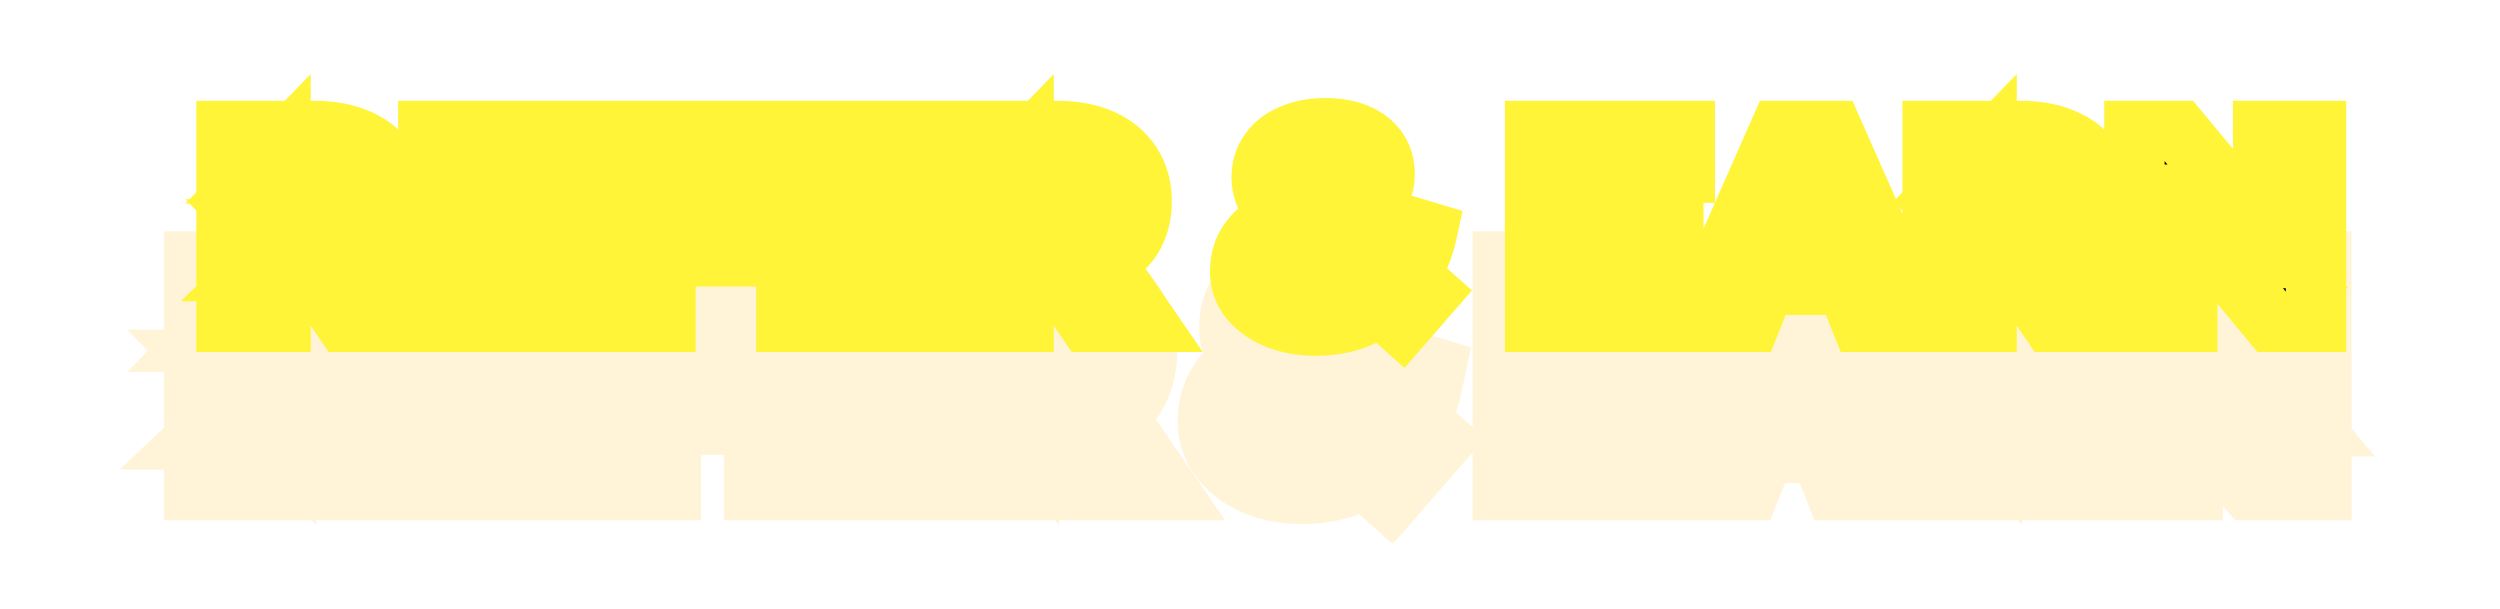 <svg width="341" height="83" viewBox="0 0 341 83" fill="none" xmlns="http://www.w3.org/2000/svg">
<g style="mix-blend-mode:hard-light" filter="url(#filter0_ddi_40_3)">
<mask id="path-1-outside-1_40_3" maskUnits="userSpaceOnUse" x="16.125" y="2.893" width="309" height="51" fill="black">
<rect fill="white" x="16.125" y="2.893" width="309" height="51"/>
<path d="M29.728 43.893V17.862H41.628C44.008 17.862 46.053 18.246 47.764 19.015C49.499 19.784 50.838 20.899 51.78 22.362C52.722 23.8 53.193 25.51 53.193 27.494C53.193 29.452 52.722 31.151 51.78 32.588C50.838 34.002 49.499 35.092 47.764 35.861C46.053 36.605 44.008 36.977 41.628 36.977H33.818L37.091 33.89V43.893H29.728ZM45.83 43.893L39.359 34.411H47.206L53.714 43.893H45.83ZM37.091 34.671L33.818 31.287H41.181C42.718 31.287 43.859 30.952 44.603 30.283C45.371 29.613 45.755 28.684 45.755 27.494C45.755 26.279 45.371 25.337 44.603 24.668C43.859 23.998 42.718 23.663 41.181 23.663H33.818L37.091 20.279V34.671ZM64.023 27.94H76.109V33.444H64.023V27.94ZM64.544 38.204H78.154V43.893H57.255V17.862H77.671V23.552H64.544V38.204ZM89.083 29.279H101.095V34.968H89.083V29.279ZM89.604 43.893H82.24V17.862H102.656V23.552H89.604V43.893ZM112.868 27.94H124.954V33.444H112.868V27.94ZM113.389 38.204H126.999V43.893H106.1V17.862H126.516V23.552H113.389V38.204ZM131.085 43.893V17.862H142.985C145.365 17.862 147.411 18.246 149.121 19.015C150.857 19.784 152.195 20.899 153.138 22.362C154.08 23.8 154.551 25.51 154.551 27.494C154.551 29.452 154.08 31.151 153.138 32.588C152.195 34.002 150.857 35.092 149.121 35.861C147.411 36.605 145.365 36.977 142.985 36.977H135.176L138.448 33.89V43.893H131.085ZM147.188 43.893L140.717 34.411H148.563L155.071 43.893H147.188ZM138.448 34.671L135.176 31.287H142.539C144.076 31.287 145.217 30.952 145.96 30.283C146.729 29.613 147.113 28.684 147.113 27.494C147.113 26.279 146.729 25.337 145.96 24.668C145.217 23.998 144.076 23.663 142.539 23.663H135.176L138.448 20.279V34.671ZM178.36 44.414C176.377 44.414 174.604 44.104 173.042 43.484C171.48 42.84 170.241 41.96 169.323 40.844C168.431 39.728 167.985 38.476 167.985 37.088C167.985 35.724 168.282 34.51 168.877 33.444C169.497 32.378 170.439 31.398 171.703 30.506C172.993 29.613 174.629 28.758 176.612 27.94C177.926 27.37 178.955 26.861 179.699 26.415C180.442 25.969 180.963 25.548 181.261 25.151C181.583 24.729 181.744 24.308 181.744 23.887C181.744 23.366 181.57 22.944 181.223 22.622C180.876 22.3 180.356 22.139 179.662 22.139C178.943 22.139 178.372 22.325 177.951 22.697C177.554 23.068 177.356 23.527 177.356 24.073C177.356 24.395 177.418 24.717 177.542 25.039C177.691 25.362 177.963 25.733 178.36 26.155C178.781 26.576 179.364 27.122 180.108 27.791L193.83 39.989L190.037 44.34L174.567 30.543C173.724 29.799 173.03 29.08 172.484 28.386C171.964 27.692 171.567 26.998 171.294 26.304C171.046 25.61 170.922 24.903 170.922 24.184C170.922 22.845 171.282 21.68 172.001 20.688C172.72 19.672 173.736 18.891 175.05 18.346C176.364 17.775 177.901 17.49 179.662 17.49C181.273 17.49 182.674 17.738 183.864 18.234C185.078 18.73 186.021 19.449 186.69 20.391C187.359 21.333 187.694 22.449 187.694 23.738C187.694 24.878 187.397 25.919 186.802 26.861C186.231 27.804 185.339 28.671 184.124 29.465C182.934 30.258 181.409 31.039 179.55 31.808C178.41 32.279 177.492 32.749 176.798 33.221C176.129 33.692 175.645 34.175 175.348 34.671C175.05 35.142 174.902 35.687 174.902 36.307C174.902 36.803 175.063 37.262 175.385 37.683C175.707 38.105 176.166 38.439 176.761 38.687C177.356 38.91 178.062 39.022 178.881 39.022C180.318 39.022 181.645 38.675 182.86 37.981C184.074 37.262 185.116 36.22 185.983 34.857C186.876 33.493 187.483 31.845 187.806 29.911L193.495 31.622C192.95 34.175 191.958 36.406 190.52 38.315C189.107 40.224 187.359 41.724 185.277 42.815C183.219 43.881 180.913 44.414 178.36 44.414ZM214.988 27.94H227.074V33.444H214.988V27.94ZM215.509 38.204H229.12V43.893H208.22V17.862H228.636V23.552H215.509V38.204ZM230.082 43.893L241.573 17.862H248.824L260.353 43.893H252.692L243.693 21.469H246.593L237.594 43.893H230.082ZM236.367 38.836L238.263 33.407H250.981L252.878 38.836H236.367ZM262.44 43.893V17.862H274.34C276.72 17.862 278.765 18.246 280.476 19.015C282.211 19.784 283.55 20.899 284.492 22.362C285.434 23.8 285.905 25.51 285.905 27.494C285.905 29.452 285.434 31.151 284.492 32.588C283.55 34.002 282.211 35.092 280.476 35.861C278.765 36.605 276.72 36.977 274.34 36.977H266.531L269.803 33.89V43.893H262.44ZM278.542 43.893L272.072 34.411H279.918L286.426 43.893H278.542ZM269.803 34.671L266.531 31.287H273.894C275.431 31.287 276.571 30.952 277.315 30.283C278.084 29.613 278.468 28.684 278.468 27.494C278.468 26.279 278.084 25.337 277.315 24.668C276.571 23.998 275.431 23.663 273.894 23.663H266.531L269.803 20.279V34.671ZM289.967 43.893V17.862H296.029L310.383 35.191H307.52V17.862H314.734V43.893H308.673L294.318 26.564H297.182V43.893H289.967Z"/>
</mask>
<path d="M29.728 43.893H23.037V50.584H29.728V43.893ZM29.728 17.862V11.172H23.037V17.862H29.728ZM47.764 19.015L45.022 25.118L45.038 25.125L45.054 25.132L47.764 19.015ZM51.78 22.362L46.155 25.985L46.169 26.006L46.184 26.028L51.78 22.362ZM51.78 32.588L57.347 36.3L57.361 36.277L57.376 36.255L51.78 32.588ZM47.764 35.861L50.431 41.996L50.452 41.987L50.473 41.978L47.764 35.861ZM33.818 36.977L29.228 32.109L16.974 43.667H33.818V36.977ZM37.091 33.89H43.781V18.383L32.5 29.023L37.091 33.89ZM37.091 43.893V50.584H43.781V43.893H37.091ZM45.83 43.893L40.303 47.664L42.295 50.584H45.83V43.893ZM39.359 34.411V27.72H26.694L33.833 38.182L39.359 34.411ZM47.206 34.411L52.722 30.625L50.729 27.72H47.206V34.411ZM53.714 43.893V50.584H66.419L59.23 40.108L53.714 43.893ZM37.091 34.671L32.281 39.322L43.781 51.214V34.671H37.091ZM33.818 31.287V24.596H18.041L29.009 35.938L33.818 31.287ZM44.603 30.283L40.209 25.238L40.167 25.273L40.127 25.31L44.603 30.283ZM44.603 24.668L40.127 29.64L40.167 29.677L40.209 29.713L44.603 24.668ZM33.818 23.663L29.009 19.012L18.041 30.354H33.818V23.663ZM37.091 20.279H43.781V3.736L32.281 15.628L37.091 20.279ZM36.418 43.893V17.862H23.037V43.893H36.418ZM29.728 24.553H41.628V11.172H29.728V24.553ZM41.628 24.553C43.308 24.553 44.372 24.826 45.022 25.118L50.505 12.912C47.734 11.667 44.707 11.172 41.628 11.172V24.553ZM45.054 25.132C45.708 25.422 45.985 25.72 46.155 25.985L57.405 18.739C55.691 16.078 53.289 14.145 50.473 12.898L45.054 25.132ZM46.184 26.028C46.307 26.217 46.502 26.608 46.502 27.494H59.883C59.883 24.413 59.137 21.383 57.376 18.695L46.184 26.028ZM46.502 27.494C46.502 28.336 46.316 28.72 46.184 28.922L57.376 36.255C59.128 33.581 59.883 30.568 59.883 27.494H46.502ZM46.213 28.877C46.057 29.112 45.769 29.427 45.054 29.744L50.473 41.978C53.229 40.758 55.619 38.891 57.347 36.3L46.213 28.877ZM45.096 29.725C44.425 30.017 43.333 30.286 41.628 30.286V43.667C44.682 43.667 47.681 43.192 50.431 41.996L45.096 29.725ZM41.628 30.286H33.818V43.667H41.628V30.286ZM38.409 41.844L41.681 38.757L32.5 29.023L29.228 32.109L38.409 41.844ZM30.4 33.89V43.893H43.781V33.89H30.4ZM37.091 37.203H29.728V50.584H37.091V37.203ZM51.356 40.122L44.886 30.64L33.833 38.182L40.303 47.664L51.356 40.122ZM39.359 41.101H47.206V27.72H39.359V41.101ZM41.689 38.196L48.197 47.679L59.23 40.108L52.722 30.625L41.689 38.196ZM53.714 37.203H45.83V50.584H53.714V37.203ZM41.9 30.02L38.628 26.636L29.009 35.938L32.281 39.322L41.9 30.02ZM33.818 37.977H41.181V24.596H33.818V37.977ZM41.181 37.977C43.517 37.977 46.592 37.493 49.078 35.256L40.127 25.31C40.627 24.86 41.093 24.678 41.306 24.616C41.496 24.56 41.488 24.596 41.181 24.596V37.977ZM48.997 35.328C51.474 33.17 52.446 30.26 52.446 27.494H39.065C39.065 27.369 39.086 27.007 39.284 26.528C39.493 26.023 39.822 25.574 40.209 25.238L48.997 35.328ZM52.446 27.494C52.446 24.752 51.506 21.808 48.997 19.622L40.209 29.713C39.805 29.361 39.476 28.902 39.272 28.403C39.08 27.932 39.065 27.588 39.065 27.494H52.446ZM49.078 19.695C46.592 17.457 43.517 16.973 41.181 16.973V30.354C41.488 30.354 41.496 30.39 41.306 30.334C41.093 30.272 40.627 30.09 40.127 29.64L49.078 19.695ZM41.181 16.973H33.818V30.354H41.181V16.973ZM38.628 28.314L41.9 24.93L32.281 15.628L29.009 19.012L38.628 28.314ZM30.4 20.279V34.671H43.781V20.279H30.4ZM64.023 27.94V21.25H57.333V27.94H64.023ZM76.109 27.94H82.8V21.25H76.109V27.94ZM76.109 33.444V40.134H82.8V33.444H76.109ZM64.023 33.444H57.333V40.134H64.023V33.444ZM64.544 38.204H57.853V44.894H64.544V38.204ZM78.154 38.204H84.845V31.513H78.154V38.204ZM78.154 43.893V50.584H84.845V43.893H78.154ZM57.255 43.893H50.565V50.584H57.255V43.893ZM57.255 17.862V11.172H50.565V17.862H57.255ZM77.671 17.862H84.362V11.172H77.671V17.862ZM77.671 23.552V30.242H84.362V23.552H77.671ZM64.544 23.552V16.861H57.853V23.552H64.544ZM64.023 34.63H76.109V21.25H64.023V34.63ZM69.419 27.94V33.444H82.8V27.94H69.419ZM76.109 26.753H64.023V40.134H76.109V26.753ZM70.714 33.444V27.94H57.333V33.444H70.714ZM64.544 44.894H78.154V31.513H64.544V44.894ZM71.464 38.204V43.893H84.845V38.204H71.464ZM78.154 37.203H57.255V50.584H78.154V37.203ZM63.946 43.893V17.862H50.565V43.893H63.946ZM57.255 24.553H77.671V11.172H57.255V24.553ZM70.981 17.862V23.552H84.362V17.862H70.981ZM77.671 16.861H64.544V30.242H77.671V16.861ZM57.853 23.552V38.204H71.234V23.552H57.853ZM89.083 29.279V22.588H82.392V29.279H89.083ZM101.095 29.279H107.785V22.588H101.095V29.279ZM101.095 34.968V41.659H107.785V34.968H101.095ZM89.083 34.968H82.392V41.659H89.083V34.968ZM89.604 43.893V50.584H96.294V43.893H89.604ZM82.24 43.893H75.55V50.584H82.24V43.893ZM82.24 17.862V11.172H75.55V17.862H82.24ZM102.656 17.862H109.347V11.172H102.656V17.862ZM102.656 23.552V30.242H109.347V23.552H102.656ZM89.604 23.552V16.861H82.913V23.552H89.604ZM89.083 35.969H101.095V22.588H89.083V35.969ZM94.404 29.279V34.968H107.785V29.279H94.404ZM101.095 28.278H89.083V41.659H101.095V28.278ZM95.773 34.968V29.279H82.392V34.968H95.773ZM89.604 37.203H82.24V50.584H89.604V37.203ZM88.931 43.893V17.862H75.55V43.893H88.931ZM82.24 24.553H102.656V11.172H82.24V24.553ZM95.966 17.862V23.552H109.347V17.862H95.966ZM102.656 16.861H89.604V30.242H102.656V16.861ZM82.913 23.552V43.893H96.294V23.552H82.913ZM112.868 27.94V21.25H106.178V27.94H112.868ZM124.954 27.94H131.644V21.25H124.954V27.94ZM124.954 33.444V40.134H131.644V33.444H124.954ZM112.868 33.444H106.178V40.134H112.868V33.444ZM113.389 38.204H106.698V44.894H113.389V38.204ZM126.999 38.204H133.69V31.513H126.999V38.204ZM126.999 43.893V50.584H133.69V43.893H126.999ZM106.1 43.893H99.41V50.584H106.1V43.893ZM106.1 17.862V11.172H99.41V17.862H106.1ZM126.516 17.862H133.206V11.172H126.516V17.862ZM126.516 23.552V30.242H133.206V23.552H126.516ZM113.389 23.552V16.861H106.698V23.552H113.389ZM112.868 34.63H124.954V21.25H112.868V34.63ZM118.264 27.94V33.444H131.644V27.94H118.264ZM124.954 26.753H112.868V40.134H124.954V26.753ZM119.559 33.444V27.94H106.178V33.444H119.559ZM113.389 44.894H126.999V31.513H113.389V44.894ZM120.309 38.204V43.893H133.69V38.204H120.309ZM126.999 37.203H106.1V50.584H126.999V37.203ZM112.79 43.893V17.862H99.41V43.893H112.79ZM106.1 24.553H126.516V11.172H106.1V24.553ZM119.826 17.862V23.552H133.206V17.862H119.826ZM126.516 16.861H113.389V30.242H126.516V16.861ZM106.698 23.552V38.204H120.079V23.552H106.698ZM131.085 43.893H124.395V50.584H131.085V43.893ZM131.085 17.862V11.172H124.395V17.862H131.085ZM149.121 19.015L146.379 25.118L146.396 25.125L146.412 25.132L149.121 19.015ZM153.138 22.362L147.513 25.985L147.527 26.006L147.541 26.028L153.138 22.362ZM153.138 32.588L158.704 36.3L158.719 36.277L158.734 36.255L153.138 32.588ZM149.121 35.861L151.789 41.996L151.81 41.987L151.83 41.978L149.121 35.861ZM135.176 36.977L130.585 32.109L118.332 43.667H135.176V36.977ZM138.448 33.89H145.139V18.383L133.858 29.023L138.448 33.89ZM138.448 43.893V50.584H145.139V43.893H138.448ZM147.188 43.893L141.661 47.664L143.653 50.584H147.188V43.893ZM140.717 34.411V27.72H128.052L135.19 38.182L140.717 34.411ZM148.563 34.411L154.08 30.625L152.086 27.72H148.563V34.411ZM155.071 43.893V50.584H167.777L160.588 40.108L155.071 43.893ZM138.448 34.671L133.639 39.322L145.139 51.214V34.671H138.448ZM135.176 31.287V24.596H119.399L130.367 35.938L135.176 31.287ZM145.96 30.283L141.566 25.238L141.525 25.273L141.485 25.31L145.96 30.283ZM145.96 24.668L141.485 29.64L141.525 29.677L141.566 29.713L145.96 24.668ZM135.176 23.663L130.367 19.012L119.399 30.354H135.176V23.663ZM138.448 20.279H145.139V3.736L133.639 15.628L138.448 20.279ZM137.776 43.893V17.862H124.395V43.893H137.776ZM131.085 24.553H142.985V11.172H131.085V24.553ZM142.985 24.553C144.666 24.553 145.73 24.826 146.379 25.118L151.863 12.912C149.091 11.667 146.065 11.172 142.985 11.172V24.553ZM146.412 25.132C147.066 25.422 147.342 25.72 147.513 25.985L158.762 18.739C157.049 16.078 154.647 14.145 151.83 12.898L146.412 25.132ZM147.541 26.028C147.665 26.217 147.86 26.608 147.86 27.494H161.241C161.241 24.413 160.495 21.383 158.734 18.695L147.541 26.028ZM147.86 27.494C147.86 28.336 147.674 28.72 147.541 28.922L158.734 36.255C160.486 33.581 161.241 30.568 161.241 27.494H147.86ZM147.571 28.877C147.414 29.112 147.127 29.427 146.412 29.744L151.83 41.978C154.587 40.758 156.977 38.891 158.704 36.3L147.571 28.877ZM146.454 29.725C145.783 30.017 144.691 30.286 142.985 30.286V43.667C146.04 43.667 149.039 43.192 151.789 41.996L146.454 29.725ZM142.985 30.286H135.176V43.667H142.985V30.286ZM139.767 41.844L143.039 38.757L133.858 29.023L130.585 32.109L139.767 41.844ZM131.758 33.89V43.893H145.139V33.89H131.758ZM138.448 37.203H131.085V50.584H138.448V37.203ZM152.714 40.122L146.243 30.64L135.19 38.182L141.661 47.664L152.714 40.122ZM140.717 41.101H148.563V27.72H140.717V41.101ZM143.047 38.196L149.555 47.679L160.588 40.108L154.08 30.625L143.047 38.196ZM155.071 37.203H147.188V50.584H155.071V37.203ZM143.258 30.02L139.985 26.636L130.367 35.938L133.639 39.322L143.258 30.02ZM135.176 37.977H142.539V24.596H135.176V37.977ZM142.539 37.977C144.875 37.977 147.95 37.493 150.436 35.256L141.485 25.31C141.985 24.86 142.451 24.678 142.663 24.616C142.854 24.56 142.846 24.596 142.539 24.596V37.977ZM150.354 35.328C152.832 33.17 153.804 30.26 153.804 27.494H140.423C140.423 27.369 140.444 27.007 140.642 26.528C140.851 26.023 141.18 25.574 141.566 25.238L150.354 35.328ZM153.804 27.494C153.804 24.752 152.863 21.808 150.354 19.622L141.566 29.713C141.163 29.361 140.834 28.902 140.63 28.403C140.438 27.932 140.423 27.588 140.423 27.494H153.804ZM150.436 19.695C147.95 17.457 144.875 16.973 142.539 16.973V30.354C142.846 30.354 142.854 30.39 142.663 30.334C142.451 30.272 141.985 30.09 141.485 29.64L150.436 19.695ZM142.539 16.973H135.176V30.354H142.539V16.973ZM139.985 28.314L143.258 24.93L133.639 15.628L130.367 19.012L139.985 28.314ZM131.758 20.279V34.671H145.139V20.279H131.758ZM173.042 43.484L170.49 49.669L170.532 49.686L170.574 49.703L173.042 43.484ZM169.323 40.844L164.099 45.023L164.127 45.059L164.156 45.093L169.323 40.844ZM168.877 33.444L163.093 30.081L163.064 30.132L163.035 30.183L168.877 33.444ZM171.703 30.506L167.895 25.005L167.87 25.022L167.845 25.04L171.703 30.506ZM176.612 27.94L179.163 34.125L179.22 34.102L179.276 34.077L176.612 27.94ZM181.261 25.151L175.946 21.087L175.927 21.112L175.908 21.137L181.261 25.151ZM177.951 22.697L173.524 17.68L173.449 17.747L173.375 17.816L177.951 22.697ZM177.542 25.039L171.297 27.441L171.376 27.645L171.467 27.843L177.542 25.039ZM178.36 26.155L173.488 30.74L173.557 30.814L173.629 30.886L178.36 26.155ZM180.108 27.791L175.632 32.764L175.647 32.778L175.663 32.792L180.108 27.791ZM193.83 39.989L198.873 44.385L203.227 39.391L198.275 34.988L193.83 39.989ZM190.037 44.34L185.584 49.333L190.634 53.836L195.08 48.736L190.037 44.34ZM174.567 30.543L179.02 25.55L179.007 25.538L178.993 25.526L174.567 30.543ZM172.484 28.386L167.132 32.401L167.177 32.461L167.224 32.52L172.484 28.386ZM171.294 26.304L164.994 28.554L165.029 28.653L165.067 28.75L171.294 26.304ZM172.001 20.688L177.418 24.616L177.44 24.584L177.463 24.552L172.001 20.688ZM175.05 18.346L177.615 24.525L177.665 24.504L177.714 24.483L175.05 18.346ZM183.864 18.234L181.29 24.41L181.313 24.419L181.335 24.428L183.864 18.234ZM186.801 26.861L181.145 23.289L181.111 23.343L181.078 23.397L186.801 26.861ZM184.124 29.465L180.466 23.863L180.439 23.88L180.413 23.898L184.124 29.465ZM179.55 31.808L182.104 37.991L182.106 37.99L179.55 31.808ZM176.798 33.221L173.041 27.684L172.994 27.716L172.948 27.749L176.798 33.221ZM175.348 34.671L181.004 38.243L181.045 38.179L181.085 38.113L175.348 34.671ZM175.385 37.683L170.07 41.747L175.385 37.683ZM176.761 38.687L174.188 44.863L174.299 44.909L174.412 44.952L176.761 38.687ZM182.86 37.981L186.179 43.789L186.223 43.764L186.267 43.738L182.86 37.981ZM185.983 34.857L180.385 31.193L180.362 31.229L180.339 31.265L185.983 34.857ZM187.806 29.911L189.732 23.504L182.455 21.316L181.206 28.811L187.806 29.911ZM193.495 31.622L200.038 33.019L201.326 26.99L195.422 25.214L193.495 31.622ZM190.52 38.315L185.176 34.29L185.159 34.312L185.143 34.335L190.52 38.315ZM185.277 42.815L188.354 48.755L188.368 48.749L188.381 48.742L185.277 42.815ZM178.36 37.724C177.072 37.724 176.158 37.523 175.51 37.266L170.574 49.703C173.05 50.685 175.681 51.105 178.36 51.105V37.724ZM175.594 37.3C174.877 37.004 174.599 36.726 174.491 36.595L164.156 45.093C165.882 47.193 168.083 48.676 170.49 49.669L175.594 37.3ZM174.548 36.664C174.531 36.643 174.577 36.698 174.621 36.822C174.667 36.949 174.675 37.051 174.675 37.088H161.294C161.294 40.043 162.287 42.759 164.099 45.023L174.548 36.664ZM174.675 37.088C174.675 36.895 174.696 36.788 174.706 36.746C174.712 36.724 174.716 36.712 174.717 36.709C174.718 36.706 174.719 36.705 174.719 36.704L163.035 30.183C161.821 32.358 161.294 34.719 161.294 37.088H174.675ZM174.661 36.806C174.691 36.755 174.888 36.447 175.562 35.972L167.845 25.04C165.99 26.35 164.303 28 163.093 30.081L174.661 36.806ZM175.512 36.007C176.294 35.465 177.473 34.822 179.163 34.125L174.061 21.755C171.785 22.694 169.691 23.762 167.895 25.005L175.512 36.007ZM179.276 34.077C180.709 33.455 182.038 32.814 183.141 32.152L176.256 20.678C175.872 20.909 175.143 21.284 173.949 21.802L179.276 34.077ZM183.141 32.152C184.155 31.544 185.545 30.589 186.613 29.165L175.908 21.137C176.052 20.945 176.179 20.808 176.265 20.722C176.351 20.636 176.413 20.584 176.437 20.564C176.479 20.531 176.434 20.572 176.256 20.678L183.141 32.152ZM186.575 29.215C187.555 27.933 188.434 26.121 188.434 23.887H175.054C175.054 22.495 175.61 21.526 175.946 21.087L186.575 29.215ZM188.434 23.887C188.434 21.711 187.63 19.441 185.776 17.72L176.671 27.525C176.164 27.055 175.723 26.446 175.427 25.727C175.137 25.023 175.054 24.377 175.054 23.887H188.434ZM185.776 17.72C183.721 15.811 181.269 15.448 179.661 15.448V28.829C179.442 28.829 178.032 28.788 176.671 27.525L185.776 17.72ZM179.661 15.448C177.781 15.448 175.479 15.955 173.524 17.68L182.377 27.713C181.266 28.694 180.105 28.829 179.661 28.829V15.448ZM173.375 17.816C171.624 19.457 170.665 21.684 170.665 24.073H184.046C184.046 24.629 183.941 25.292 183.645 25.975C183.35 26.659 182.938 27.192 182.527 27.577L173.375 17.816ZM170.665 24.073C170.665 25.273 170.9 26.407 171.297 27.441L183.786 22.638C183.936 23.027 184.046 23.517 184.046 24.073H170.665ZM171.467 27.843C172.048 29.102 172.867 30.081 173.488 30.74L183.232 21.57C183.176 21.51 183.193 21.522 183.253 21.604C183.307 21.677 183.458 21.891 183.616 22.236L171.467 27.843ZM173.629 30.886C174.17 31.427 174.851 32.061 175.632 32.764L184.583 22.818C183.877 22.183 183.393 21.726 183.091 21.424L173.629 30.886ZM175.663 32.792L189.385 44.989L198.275 34.988L184.553 22.791L175.663 32.792ZM188.787 35.592L184.994 39.943L195.08 48.736L198.873 44.385L188.787 35.592ZM194.49 39.346L179.02 25.55L170.114 35.536L185.584 49.333L194.49 39.346ZM178.993 25.526C178.377 24.982 177.983 24.555 177.745 24.253L167.224 32.52C168.077 33.606 169.071 34.617 170.14 35.56L178.993 25.526ZM177.837 24.372C177.619 24.082 177.542 23.91 177.521 23.857L165.067 28.75C165.592 30.086 166.308 31.302 167.132 32.401L177.837 24.372ZM177.595 24.053C177.595 24.052 177.6 24.068 177.605 24.097C177.61 24.126 177.613 24.157 177.613 24.184H164.232C164.232 25.689 164.494 27.156 164.994 28.554L177.595 24.053ZM177.613 24.184C177.613 24.118 177.621 24.163 177.585 24.278C177.548 24.4 177.486 24.52 177.418 24.616L166.584 16.761C164.96 19.002 164.232 21.573 164.232 24.184H177.613ZM177.463 24.552C177.446 24.576 177.427 24.599 177.409 24.617C177.4 24.626 177.393 24.633 177.387 24.638C177.382 24.643 177.379 24.646 177.379 24.646C177.379 24.646 177.382 24.643 177.39 24.637C177.399 24.632 177.412 24.624 177.43 24.613C177.467 24.593 177.527 24.561 177.615 24.525L172.485 12.166C170.177 13.125 168.085 14.638 166.539 16.825L177.463 24.552ZM177.714 24.483C178.018 24.351 178.613 24.181 179.661 24.181V10.8C177.189 10.8 174.71 11.2 172.387 12.208L177.714 24.483ZM179.661 24.181C180.603 24.181 181.092 24.327 181.29 24.41L186.437 12.058C184.255 11.149 181.943 10.8 179.661 10.8V24.181ZM181.335 24.428C181.454 24.477 181.468 24.498 181.422 24.464C181.401 24.447 181.37 24.421 181.335 24.385C181.3 24.349 181.266 24.308 181.236 24.266L192.144 16.516C190.643 14.404 188.619 12.949 186.392 12.04L181.335 24.428ZM181.236 24.266C181.145 24.138 181.075 23.992 181.035 23.857C180.996 23.728 181.004 23.675 181.004 23.738H194.384C194.384 21.227 193.709 18.719 192.144 16.516L181.236 24.266ZM181.004 23.738C181.004 23.719 181.007 23.644 181.038 23.536C181.069 23.427 181.112 23.34 181.145 23.289L192.458 30.434C193.745 28.397 194.384 26.111 194.384 23.738H181.004ZM181.078 23.397C181.165 23.253 181.096 23.451 180.466 23.863L187.782 35.066C189.582 33.891 191.298 32.354 192.525 30.326L181.078 23.397ZM180.413 23.898C179.7 24.373 178.599 24.961 176.994 25.624L182.106 37.99C184.22 37.117 186.168 36.143 187.835 35.031L180.413 23.898ZM176.996 25.624C175.611 26.196 174.244 26.868 173.041 27.684L180.555 38.757C180.74 38.631 181.208 38.361 182.104 37.991L176.996 25.624ZM172.948 27.749C171.809 28.55 170.545 29.672 169.611 31.229L181.085 38.113C180.906 38.41 180.741 38.59 180.664 38.667C180.587 38.744 180.569 38.748 180.648 38.692L172.948 27.749ZM169.691 31.098C168.644 32.756 168.211 34.57 168.211 36.307H181.592C181.592 36.805 181.457 37.528 181.004 38.243L169.691 31.098ZM168.211 36.307C168.211 38.378 168.922 40.246 170.07 41.747L180.7 33.619C180.927 33.916 181.161 34.313 181.335 34.805C181.509 35.303 181.592 35.815 181.592 36.307H168.211ZM170.07 41.747C171.244 43.282 172.742 44.26 174.188 44.863L179.334 32.511C179.59 32.618 180.17 32.927 180.7 33.619L170.07 41.747ZM174.412 44.952C175.939 45.524 177.48 45.712 178.881 45.712V32.331C178.772 32.331 178.744 32.324 178.781 32.33C178.818 32.336 178.936 32.358 179.11 32.423L174.412 44.952ZM178.881 45.712C181.449 45.712 183.924 45.078 186.179 43.789L179.54 32.172C179.365 32.272 179.188 32.331 178.881 32.331V45.712ZM186.267 43.738C188.511 42.41 190.277 40.571 191.628 38.449L180.339 31.265C179.954 31.87 179.638 32.113 179.452 32.223L186.267 43.738ZM191.581 38.521C193.074 36.24 193.961 33.677 194.405 31.011L181.206 28.811C181.006 30.012 180.678 30.746 180.385 31.193L191.581 38.521ZM185.879 36.318L191.569 38.029L195.422 25.214L189.732 23.504L185.879 36.318ZM186.952 30.224C186.591 31.914 185.975 33.229 185.176 34.29L195.864 42.341C197.941 39.584 199.308 36.436 200.038 33.019L186.952 30.224ZM185.143 34.335C184.324 35.44 183.351 36.271 182.172 36.888L188.381 48.742C191.368 47.177 193.89 45.008 195.898 42.296L185.143 34.335ZM182.199 36.874C181.186 37.399 179.953 37.724 178.36 37.724V51.105C181.874 51.105 185.252 50.363 188.354 48.755L182.199 36.874ZM214.988 27.94V21.25H208.298V27.94H214.988ZM227.074 27.94H233.765V21.25H227.074V27.94ZM227.074 33.444V40.134H233.765V33.444H227.074ZM214.988 33.444H208.298V40.134H214.988V33.444ZM215.509 38.204H208.819V44.894H215.509V38.204ZM229.12 38.204H235.81V31.513H229.12V38.204ZM229.12 43.893V50.584H235.81V43.893H229.12ZM208.22 43.893H201.53V50.584H208.22V43.893ZM208.22 17.862V11.172H201.53V17.862H208.22ZM228.636 17.862H235.327V11.172H228.636V17.862ZM228.636 23.552V30.242H235.327V23.552H228.636ZM215.509 23.552V16.861H208.819V23.552H215.509ZM214.988 34.63H227.074V21.25H214.988V34.63ZM220.384 27.94V33.444H233.765V27.94H220.384ZM227.074 26.753H214.988V40.134H227.074V26.753ZM221.679 33.444V27.94H208.298V33.444H221.679ZM215.509 44.894H229.12V31.513H215.509V44.894ZM222.429 38.204V43.893H235.81V38.204H222.429ZM229.12 37.203H208.22V50.584H229.12V37.203ZM214.911 43.893V17.862H201.53V43.893H214.911ZM208.22 24.553H228.636V11.172H208.22V24.553ZM221.946 17.862V23.552H235.327V17.862H221.946ZM228.636 16.861H215.509V30.242H228.636V16.861ZM208.819 23.552V38.204H222.2V23.552H208.819ZM230.082 43.893L223.961 41.192L219.815 50.584H230.082V43.893ZM241.573 17.862V11.172H237.213L235.452 15.16L241.573 17.862ZM248.824 17.862L254.942 15.153L253.179 11.172H248.824V17.862ZM260.353 43.893V50.584H270.633L266.47 41.184L260.353 43.893ZM252.692 43.893L246.483 46.385L248.168 50.584H252.692V43.893ZM243.693 21.469V14.779H233.798L237.483 23.961L243.693 21.469ZM246.593 21.469L252.802 23.961L256.487 14.779H246.593V21.469ZM237.594 43.893V50.584H242.118L243.803 46.385L237.594 43.893ZM236.367 38.836L230.05 36.63L226.943 45.526H236.367V38.836ZM238.263 33.407V26.716H233.513L231.947 31.2L238.263 33.407ZM250.981 33.407L257.297 31.2L255.731 26.716H250.981V33.407ZM252.878 38.836V45.526H262.302L259.194 36.63L252.878 38.836ZM236.203 46.595L247.693 20.564L235.452 15.16L223.961 41.192L236.203 46.595ZM241.573 24.553H248.824V11.172H241.573V24.553ZM242.707 20.571L254.235 46.602L266.47 41.184L254.942 15.153L242.707 20.571ZM260.353 37.203H252.692V50.584H260.353V37.203ZM258.901 41.401L249.902 18.977L237.483 23.961L246.483 46.385L258.901 41.401ZM243.693 28.16H246.593V14.779H243.693V28.16ZM240.384 18.977L231.385 41.401L243.803 46.385L252.802 23.961L240.384 18.977ZM237.594 37.203H230.082V50.584H237.594V37.203ZM242.683 41.042L244.579 35.613L231.947 31.2L230.05 36.63L242.683 41.042ZM238.263 40.097H250.981V26.716H238.263V40.097ZM244.665 35.613L246.562 41.042L259.194 36.63L257.297 31.2L244.665 35.613ZM252.878 32.145H236.367V45.526H252.878V32.145ZM262.44 43.893H255.75V50.584H262.44V43.893ZM262.44 17.862V11.172H255.75V17.862H262.44ZM280.476 19.015L277.734 25.118L277.75 25.125L277.767 25.132L280.476 19.015ZM284.492 22.362L278.867 25.985L278.882 26.006L278.896 26.028L284.492 22.362ZM284.492 32.588L290.059 36.3L290.074 36.277L290.088 36.255L284.492 32.588ZM280.476 35.861L283.144 41.996L283.164 41.987L283.185 41.978L280.476 35.861ZM266.531 36.977L261.94 32.109L249.686 43.667H266.531V36.977ZM269.803 33.89H276.494V18.383L265.213 29.023L269.803 33.89ZM269.803 43.893V50.584H276.494V43.893H269.803ZM278.542 43.893L273.016 47.664L275.008 50.584H278.542V43.893ZM272.072 34.411V27.72H259.407L266.545 38.182L272.072 34.411ZM279.918 34.411L285.434 30.625L283.441 27.72H279.918V34.411ZM286.426 43.893V50.584H299.132L291.942 40.108L286.426 43.893ZM269.803 34.671L264.994 39.322L276.494 51.214V34.671H269.803ZM266.531 31.287V24.596H250.754L261.721 35.938L266.531 31.287ZM277.315 30.283L272.921 25.238L272.88 25.273L272.839 25.31L277.315 30.283ZM277.315 24.668L272.839 29.64L272.88 29.677L272.921 29.713L277.315 24.668ZM266.531 23.663L261.721 19.012L250.754 30.354H266.531V23.663ZM269.803 20.279H276.494V3.736L264.994 15.628L269.803 20.279ZM269.13 43.893V17.862H255.75V43.893H269.13ZM262.44 24.553H274.34V11.172H262.44V24.553ZM274.34 24.553C276.02 24.553 277.085 24.826 277.734 25.118L283.218 12.912C280.446 11.667 277.42 11.172 274.34 11.172V24.553ZM277.767 25.132C278.421 25.422 278.697 25.72 278.867 25.985L290.117 18.739C288.403 16.078 286.002 14.145 283.185 12.898L277.767 25.132ZM278.896 26.028C279.019 26.217 279.215 26.608 279.215 27.494H292.596C292.596 24.413 291.849 21.383 290.088 18.695L278.896 26.028ZM279.215 27.494C279.215 28.336 279.028 28.72 278.896 28.922L290.088 36.255C291.84 33.581 292.596 30.568 292.596 27.494H279.215ZM278.925 28.877C278.769 29.112 278.481 29.427 277.767 29.744L283.185 41.978C285.941 40.758 288.331 38.891 290.059 36.3L278.925 28.877ZM277.808 29.725C277.137 30.017 276.046 30.286 274.34 30.286V43.667C277.394 43.667 280.393 43.192 283.144 41.996L277.808 29.725ZM274.34 30.286H266.531V43.667H274.34V30.286ZM271.121 41.844L274.394 38.757L265.213 29.023L261.94 32.109L271.121 41.844ZM263.113 33.89V43.893H276.494V33.89H263.113ZM269.803 37.203H262.44V50.584H269.803V37.203ZM284.069 40.122L277.598 30.64L266.545 38.182L273.016 47.664L284.069 40.122ZM272.072 41.101H279.918V27.72H272.072V41.101ZM274.402 38.196L280.91 47.679L291.942 40.108L285.434 30.625L274.402 38.196ZM286.426 37.203H278.542V50.584H286.426V37.203ZM274.613 30.02L271.34 26.636L261.721 35.938L264.994 39.322L274.613 30.02ZM266.531 37.977H273.894V24.596H266.531V37.977ZM273.894 37.977C276.23 37.977 279.305 37.493 281.791 35.256L272.839 25.31C273.339 24.86 273.805 24.678 274.018 24.616C274.208 24.56 274.201 24.596 273.894 24.596V37.977ZM281.709 35.328C284.186 33.17 285.158 30.26 285.158 27.494H271.777C271.777 27.369 271.798 27.007 271.997 26.528C272.205 26.023 272.535 25.574 272.921 25.238L281.709 35.328ZM285.158 27.494C285.158 24.752 284.218 21.808 281.709 19.622L272.921 29.713C272.518 29.361 272.188 28.902 271.985 28.403C271.793 27.932 271.777 27.588 271.777 27.494H285.158ZM281.791 19.695C279.305 17.457 276.23 16.973 273.894 16.973V30.354C274.201 30.354 274.208 30.39 274.018 30.334C273.805 30.272 273.339 30.09 272.839 29.64L281.791 19.695ZM273.894 16.973H266.531V30.354H273.894V16.973ZM271.34 28.314L274.613 24.93L264.994 15.628L261.721 19.012L271.34 28.314ZM263.113 20.279V34.671H276.494V20.279H263.113ZM289.967 43.893H283.277V50.584H289.967V43.893ZM289.967 17.862V11.172H283.277V17.862H289.967ZM296.029 17.862L301.181 13.594L299.175 11.172H296.029V17.862ZM310.383 35.191V41.882H324.613L315.536 30.924L310.383 35.191ZM307.52 35.191H300.829V41.882H307.52V35.191ZM307.52 17.862V11.172H300.829V17.862H307.52ZM314.734 17.862H321.425V11.172H314.734V17.862ZM314.734 43.893V50.584H321.425V43.893H314.734ZM308.673 43.893L303.52 48.161L305.527 50.584H308.673V43.893ZM294.318 26.564V19.874H280.089L289.166 30.832L294.318 26.564ZM297.182 26.564H303.872V19.874H297.182V26.564ZM297.182 43.893V50.584H303.872V43.893H297.182ZM296.658 43.893V17.862H283.277V43.893H296.658ZM289.967 24.553H296.029V11.172H289.967V24.553ZM290.877 22.13L305.231 39.459L315.536 30.924L301.181 13.594L290.877 22.13ZM310.383 28.501H307.52V41.882H310.383V28.501ZM314.21 35.191V17.862H300.829V35.191H314.21ZM307.52 24.553H314.734V11.172H307.52V24.553ZM308.044 17.862V43.893H321.425V17.862H308.044ZM314.734 37.203H308.673V50.584H314.734V37.203ZM313.825 39.626L299.471 22.296L289.166 30.832L303.52 48.161L313.825 39.626ZM294.318 33.255H297.182V19.874H294.318V33.255ZM290.491 26.564V43.893H303.872V26.564H290.491ZM297.182 37.203H289.967V50.584H297.182V37.203Z" fill="#FFC940" fill-opacity="0.2" mask="url(#path-1-outside-1_40_3)"/>
</g>
<mask id="path-3-outside-2_40_3" maskUnits="userSpaceOnUse" x="24.294" y="9.893" width="297" height="41" fill="black">
<rect fill="white" x="24.294" y="9.893" width="297" height="41"/>
<path d="M30.897 43.893V17.862H42.797C45.177 17.862 47.222 18.246 48.932 19.015C50.668 19.784 52.007 20.899 52.949 22.362C53.891 23.8 54.362 25.51 54.362 27.494C54.362 29.452 53.891 31.151 52.949 32.588C52.007 34.002 50.668 35.092 48.932 35.861C47.222 36.605 45.177 36.977 42.797 36.977H34.987L38.26 33.89V43.893H30.897ZM46.999 43.893L40.528 34.411H48.375L54.883 43.893H46.999ZM38.26 34.671L34.987 31.287H42.35C43.887 31.287 45.028 30.952 45.772 30.283C46.54 29.613 46.924 28.684 46.924 27.494C46.924 26.279 46.54 25.337 45.772 24.668C45.028 23.998 43.887 23.663 42.35 23.663H34.987L38.26 20.279V34.671ZM65.192 27.94H77.278V33.444H65.192V27.94ZM65.713 38.204H79.323V43.893H58.424V17.862H78.84V23.552H65.713V38.204ZM90.252 29.279H102.263V34.968H90.252V29.279ZM90.772 43.893H83.409V17.862H103.825V23.552H90.772V43.893ZM114.037 27.94H126.123V33.444H114.037V27.94ZM114.558 38.204H128.168V43.893H107.269V17.862H127.685V23.552H114.558V38.204ZM132.254 43.893V17.862H144.154C146.534 17.862 148.58 18.246 150.29 19.015C152.026 19.784 153.364 20.899 154.306 22.362C155.249 23.8 155.72 25.51 155.72 27.494C155.72 29.452 155.249 31.151 154.306 32.588C153.364 34.002 152.026 35.092 150.29 35.861C148.58 36.605 146.534 36.977 144.154 36.977H136.345L139.617 33.89V43.893H132.254ZM148.356 43.893L141.886 34.411H149.732L156.24 43.893H148.356ZM139.617 34.671L136.345 31.287H143.708C145.245 31.287 146.386 30.952 147.129 30.283C147.898 29.613 148.282 28.684 148.282 27.494C148.282 26.279 147.898 25.337 147.129 24.668C146.386 23.998 145.245 23.663 143.708 23.663H136.345L139.617 20.279V34.671ZM179.529 44.414C177.546 44.414 175.773 44.104 174.211 43.484C172.649 42.84 171.41 41.96 170.492 40.844C169.6 39.728 169.154 38.476 169.154 37.088C169.154 35.724 169.451 34.51 170.046 33.444C170.666 32.378 171.608 31.398 172.872 30.506C174.161 29.613 175.798 28.758 177.781 27.94C179.095 27.37 180.124 26.861 180.868 26.415C181.611 25.969 182.132 25.548 182.43 25.151C182.752 24.729 182.913 24.308 182.913 23.887C182.913 23.366 182.739 22.944 182.392 22.622C182.045 22.3 181.525 22.139 180.83 22.139C180.111 22.139 179.541 22.325 179.12 22.697C178.723 23.068 178.525 23.527 178.525 24.073C178.525 24.395 178.587 24.717 178.711 25.039C178.86 25.362 179.132 25.733 179.529 26.155C179.95 26.576 180.533 27.122 181.277 27.791L194.999 39.989L191.206 44.34L175.736 30.543C174.893 29.799 174.199 29.08 173.653 28.386C173.133 27.692 172.736 26.998 172.463 26.304C172.215 25.61 172.091 24.903 172.091 24.184C172.091 22.845 172.451 21.68 173.17 20.688C173.889 19.672 174.905 18.891 176.219 18.346C177.533 17.775 179.07 17.49 180.83 17.49C182.442 17.49 183.843 17.738 185.033 18.234C186.247 18.73 187.19 19.449 187.859 20.391C188.528 21.333 188.863 22.449 188.863 23.738C188.863 24.878 188.565 25.919 187.97 26.861C187.4 27.804 186.508 28.671 185.293 29.465C184.103 30.258 182.578 31.039 180.719 31.808C179.578 32.279 178.661 32.749 177.967 33.221C177.298 33.692 176.814 34.175 176.517 34.671C176.219 35.142 176.07 35.687 176.07 36.307C176.07 36.803 176.232 37.262 176.554 37.683C176.876 38.105 177.335 38.439 177.93 38.687C178.525 38.91 179.231 39.022 180.05 39.022C181.487 39.022 182.814 38.675 184.029 37.981C185.243 37.262 186.285 36.22 187.152 34.857C188.045 33.493 188.652 31.845 188.975 29.911L194.664 31.622C194.119 34.175 193.127 36.406 191.689 38.315C190.276 40.224 188.528 41.724 186.446 42.815C184.388 43.881 182.082 44.414 179.529 44.414ZM216.157 27.94H228.243V33.444H216.157V27.94ZM216.678 38.204H230.289V43.893H209.389V17.862H229.805V23.552H216.678V38.204ZM231.251 43.893L242.742 17.862H249.993L261.521 43.893H253.861L244.861 21.469H247.762L238.763 43.893H231.251ZM237.536 38.836L239.432 33.407H252.15L254.047 38.836H237.536ZM263.609 43.893V17.862H275.509C277.889 17.862 279.934 18.246 281.645 19.015C283.38 19.784 284.719 20.899 285.661 22.362C286.603 23.8 287.074 25.51 287.074 27.494C287.074 29.452 286.603 31.151 285.661 32.588C284.719 34.002 283.38 35.092 281.645 35.861C279.934 36.605 277.889 36.977 275.509 36.977H267.7L270.972 33.89V43.893H263.609ZM279.711 43.893L273.24 34.411H281.087L287.595 43.893H279.711ZM270.972 34.671L267.7 31.287H275.063C276.6 31.287 277.74 30.952 278.484 30.283C279.252 29.613 279.637 28.684 279.637 27.494C279.637 26.279 279.252 25.337 278.484 24.668C277.74 23.998 276.6 23.663 275.063 23.663H267.7L270.972 20.279V34.671ZM291.136 43.893V17.862H297.198L311.552 35.191H308.689V17.862H315.903V43.893H309.842L295.487 26.564H298.351V43.893H291.136Z"/>
</mask>
<path d="M30.897 43.893V17.862H42.797C45.177 17.862 47.222 18.246 48.932 19.015C50.668 19.784 52.007 20.899 52.949 22.362C53.891 23.8 54.362 25.51 54.362 27.494C54.362 29.452 53.891 31.151 52.949 32.588C52.007 34.002 50.668 35.092 48.932 35.861C47.222 36.605 45.177 36.977 42.797 36.977H34.987L38.26 33.89V43.893H30.897ZM46.999 43.893L40.528 34.411H48.375L54.883 43.893H46.999ZM38.26 34.671L34.987 31.287H42.35C43.887 31.287 45.028 30.952 45.772 30.283C46.54 29.613 46.924 28.684 46.924 27.494C46.924 26.279 46.54 25.337 45.772 24.668C45.028 23.998 43.887 23.663 42.35 23.663H34.987L38.26 20.279V34.671ZM65.192 27.94H77.278V33.444H65.192V27.94ZM65.713 38.204H79.323V43.893H58.424V17.862H78.84V23.552H65.713V38.204ZM90.252 29.279H102.263V34.968H90.252V29.279ZM90.772 43.893H83.409V17.862H103.825V23.552H90.772V43.893ZM114.037 27.94H126.123V33.444H114.037V27.94ZM114.558 38.204H128.168V43.893H107.269V17.862H127.685V23.552H114.558V38.204ZM132.254 43.893V17.862H144.154C146.534 17.862 148.58 18.246 150.29 19.015C152.026 19.784 153.364 20.899 154.306 22.362C155.249 23.8 155.72 25.51 155.72 27.494C155.72 29.452 155.249 31.151 154.306 32.588C153.364 34.002 152.026 35.092 150.29 35.861C148.58 36.605 146.534 36.977 144.154 36.977H136.345L139.617 33.89V43.893H132.254ZM148.356 43.893L141.886 34.411H149.732L156.24 43.893H148.356ZM139.617 34.671L136.345 31.287H143.708C145.245 31.287 146.386 30.952 147.129 30.283C147.898 29.613 148.282 28.684 148.282 27.494C148.282 26.279 147.898 25.337 147.129 24.668C146.386 23.998 145.245 23.663 143.708 23.663H136.345L139.617 20.279V34.671ZM179.529 44.414C177.546 44.414 175.773 44.104 174.211 43.484C172.649 42.84 171.41 41.96 170.492 40.844C169.6 39.728 169.154 38.476 169.154 37.088C169.154 35.724 169.451 34.51 170.046 33.444C170.666 32.378 171.608 31.398 172.872 30.506C174.161 29.613 175.798 28.758 177.781 27.94C179.095 27.37 180.124 26.861 180.868 26.415C181.611 25.969 182.132 25.548 182.43 25.151C182.752 24.729 182.913 24.308 182.913 23.887C182.913 23.366 182.739 22.944 182.392 22.622C182.045 22.3 181.525 22.139 180.83 22.139C180.111 22.139 179.541 22.325 179.12 22.697C178.723 23.068 178.525 23.527 178.525 24.073C178.525 24.395 178.587 24.717 178.711 25.039C178.86 25.362 179.132 25.733 179.529 26.155C179.95 26.576 180.533 27.122 181.277 27.791L194.999 39.989L191.206 44.34L175.736 30.543C174.893 29.799 174.199 29.08 173.653 28.386C173.133 27.692 172.736 26.998 172.463 26.304C172.215 25.61 172.091 24.903 172.091 24.184C172.091 22.845 172.451 21.68 173.17 20.688C173.889 19.672 174.905 18.891 176.219 18.346C177.533 17.775 179.07 17.49 180.83 17.49C182.442 17.49 183.843 17.738 185.033 18.234C186.247 18.73 187.19 19.449 187.859 20.391C188.528 21.333 188.863 22.449 188.863 23.738C188.863 24.878 188.565 25.919 187.97 26.861C187.4 27.804 186.508 28.671 185.293 29.465C184.103 30.258 182.578 31.039 180.719 31.808C179.578 32.279 178.661 32.749 177.967 33.221C177.298 33.692 176.814 34.175 176.517 34.671C176.219 35.142 176.07 35.687 176.07 36.307C176.07 36.803 176.232 37.262 176.554 37.683C176.876 38.105 177.335 38.439 177.93 38.687C178.525 38.91 179.231 39.022 180.05 39.022C181.487 39.022 182.814 38.675 184.029 37.981C185.243 37.262 186.285 36.22 187.152 34.857C188.045 33.493 188.652 31.845 188.975 29.911L194.664 31.622C194.119 34.175 193.127 36.406 191.689 38.315C190.276 40.224 188.528 41.724 186.446 42.815C184.388 43.881 182.082 44.414 179.529 44.414ZM216.157 27.94H228.243V33.444H216.157V27.94ZM216.678 38.204H230.289V43.893H209.389V17.862H229.805V23.552H216.678V38.204ZM231.251 43.893L242.742 17.862H249.993L261.521 43.893H253.861L244.861 21.469H247.762L238.763 43.893H231.251ZM237.536 38.836L239.432 33.407H252.15L254.047 38.836H237.536ZM263.609 43.893V17.862H275.509C277.889 17.862 279.934 18.246 281.645 19.015C283.38 19.784 284.719 20.899 285.661 22.362C286.603 23.8 287.074 25.51 287.074 27.494C287.074 29.452 286.603 31.151 285.661 32.588C284.719 34.002 283.38 35.092 281.645 35.861C279.934 36.605 277.889 36.977 275.509 36.977H267.7L270.972 33.89V43.893H263.609ZM279.711 43.893L273.24 34.411H281.087L287.595 43.893H279.711ZM270.972 34.671L267.7 31.287H275.063C276.6 31.287 277.74 30.952 278.484 30.283C279.252 29.613 279.637 28.684 279.637 27.494C279.637 26.279 279.252 25.337 278.484 24.668C277.74 23.998 276.6 23.663 275.063 23.663H267.7L270.972 20.279V34.671ZM291.136 43.893V17.862H297.198L311.552 35.191H308.689V17.862H315.903V43.893H309.842L295.487 26.564H298.351V43.893H291.136Z" fill="black"/>
<path d="M30.897 43.893H26.779V48.011H30.897V43.893ZM30.897 17.862V13.745H26.779V17.862H30.897ZM48.932 19.015L47.245 22.77L47.255 22.775L47.265 22.779L48.932 19.015ZM52.949 22.362L49.487 24.591L49.496 24.605L49.505 24.618L52.949 22.362ZM52.949 32.588L56.374 34.872L56.384 34.858L56.393 34.845L52.949 32.588ZM48.932 35.861L50.574 39.637L50.587 39.631L50.6 39.626L48.932 35.861ZM34.987 36.977L32.162 33.981L24.622 41.094H34.987V36.977ZM38.26 33.89H42.377V24.347L35.435 30.895L38.26 33.89ZM38.26 43.893V48.011H42.377V43.893H38.26ZM46.999 43.893L43.598 46.214L44.824 48.011H46.999V43.893ZM40.528 34.411V30.293H32.734L37.127 36.731L40.528 34.411ZM48.375 34.411L51.769 32.081L50.543 30.293H48.375V34.411ZM54.883 43.893V48.011H62.702L58.277 41.564L54.883 43.893ZM38.26 34.671L35.3 37.533L42.377 44.851V34.671H38.26ZM34.987 31.287V27.17H25.278L32.028 34.149L34.987 31.287ZM45.772 30.283L43.068 27.178L43.042 27.2L43.017 27.223L45.772 30.283ZM45.772 24.668L43.017 27.728L43.042 27.75L43.068 27.772L45.772 24.668ZM34.987 23.663L32.028 20.801L25.278 27.781H34.987V23.663ZM38.26 20.279H42.377V10.099L35.3 17.417L38.26 20.279ZM30.897 43.893H35.014V17.862H30.897H26.779V43.893H30.897ZM30.897 17.862V21.979H42.797V17.862V13.745H30.897V17.862ZM42.797 17.862V21.979C44.746 21.979 46.188 22.295 47.245 22.77L48.932 19.015L50.62 15.259C48.256 14.197 45.607 13.745 42.797 13.745V17.862ZM48.932 19.015L47.265 22.779C48.335 23.253 49.02 23.866 49.487 24.591L52.949 22.362L56.41 20.133C54.993 17.933 53.001 16.314 50.6 15.25L48.932 19.015ZM52.949 22.362L49.505 24.618C49.943 25.287 50.245 26.186 50.245 27.494H54.362H58.479C58.479 24.835 57.839 22.312 56.393 20.105L52.949 22.362ZM54.362 27.494H50.245C50.245 28.766 49.949 29.655 49.505 30.332L52.949 32.588L56.393 34.845C57.833 32.646 58.479 30.139 58.479 27.494H54.362ZM52.949 32.588L49.523 30.305C49.064 30.993 48.373 31.606 47.265 32.096L48.932 35.861L50.6 39.626C52.963 38.579 54.949 37.011 56.374 34.872L52.949 32.588ZM48.932 35.861L47.291 32.085C46.22 32.551 44.762 32.859 42.797 32.859V36.977V41.094C45.592 41.094 48.224 40.659 50.574 39.637L48.932 35.861ZM42.797 36.977V32.859H34.987V36.977V41.094H42.797V36.977ZM34.987 36.977L37.812 39.972L41.085 36.885L38.26 33.89L35.435 30.895L32.162 33.981L34.987 36.977ZM38.26 33.89H34.142V43.893H38.26H42.377V33.89H38.26ZM38.26 43.893V39.776H30.897V43.893V48.011H38.26V43.893ZM46.999 43.893L50.4 41.573L43.929 32.09L40.528 34.411L37.127 36.731L43.598 46.214L46.999 43.893ZM40.528 34.411V38.528H48.375V34.411V30.293H40.528V34.411ZM48.375 34.411L44.98 36.74L51.488 46.223L54.883 43.893L58.277 41.564L51.769 32.081L48.375 34.411ZM54.883 43.893V39.776H46.999V43.893V48.011H54.883V43.893ZM38.26 34.671L41.219 31.809L37.947 28.425L34.987 31.287L32.028 34.149L35.3 37.533L38.26 34.671ZM34.987 31.287V35.404H42.35V31.287V27.17H34.987V31.287ZM42.35 31.287V35.404C44.379 35.404 46.71 34.977 48.526 33.343L45.772 30.283L43.017 27.223C43.182 27.074 43.288 27.059 43.199 27.085C43.097 27.115 42.835 27.17 42.35 27.17V31.287ZM45.772 30.283L48.476 33.388C50.296 31.802 51.042 29.654 51.042 27.494H46.924H42.807C42.807 27.646 42.783 27.627 42.831 27.511C42.855 27.454 42.889 27.389 42.936 27.324C42.983 27.26 43.03 27.211 43.068 27.178L45.772 30.283ZM46.924 27.494H51.042C51.042 25.339 50.315 23.165 48.476 21.563L45.772 24.668L43.068 27.772C43.025 27.735 42.975 27.683 42.927 27.616C42.88 27.549 42.846 27.485 42.824 27.431C42.78 27.323 42.807 27.318 42.807 27.494H46.924ZM45.772 24.668L48.526 21.607C46.71 19.973 44.379 19.546 42.35 19.546V23.663V27.781C42.835 27.781 43.097 27.835 43.199 27.865C43.288 27.891 43.182 27.876 43.017 27.728L45.772 24.668ZM42.35 23.663V19.546H34.987V23.663V27.781H42.35V23.663ZM34.987 23.663L37.947 26.526L41.219 23.141L38.26 20.279L35.3 17.417L32.028 20.801L34.987 23.663ZM38.26 20.279H34.142V34.671H38.26H42.377V20.279H38.26ZM65.192 27.94V23.823H61.075V27.94H65.192ZM77.278 27.94H81.395V23.823H77.278V27.94ZM77.278 33.444V37.561H81.395V33.444H77.278ZM65.192 33.444H61.075V37.561H65.192V33.444ZM65.713 38.204H61.596V42.321H65.713V38.204ZM79.323 38.204H83.441V34.087H79.323V38.204ZM79.323 43.893V48.011H83.441V43.893H79.323ZM58.424 43.893H54.307V48.011H58.424V43.893ZM58.424 17.862V13.745H54.307V17.862H58.424ZM78.84 17.862H82.957V13.745H78.84V17.862ZM78.84 23.552V27.669H82.957V23.552H78.84ZM65.713 23.552V19.435H61.596V23.552H65.713ZM65.192 27.94V32.057H77.278V27.94V23.823H65.192V27.94ZM77.278 27.94H73.161V33.444H77.278H81.395V27.94H77.278ZM77.278 33.444V29.326H65.192V33.444V37.561H77.278V33.444ZM65.192 33.444H69.309V27.94H65.192H61.075V33.444H65.192ZM65.713 38.204V42.321H79.323V38.204V34.087H65.713V38.204ZM79.323 38.204H75.206V43.893H79.323H83.441V38.204H79.323ZM79.323 43.893V39.776H58.424V43.893V48.011H79.323V43.893ZM58.424 43.893H62.541V17.862H58.424H54.307V43.893H58.424ZM58.424 17.862V21.979H78.84V17.862V13.745H58.424V17.862ZM78.84 17.862H74.723V23.552H78.84H82.957V17.862H78.84ZM78.84 23.552V19.435H65.713V23.552V27.669H78.84V23.552ZM65.713 23.552H61.596V38.204H65.713H69.83V23.552H65.713ZM90.252 29.279V25.162H86.135V29.279H90.252ZM102.263 29.279H106.381V25.162H102.263V29.279ZM102.263 34.968V39.086H106.381V34.968H102.263ZM90.252 34.968H86.135V39.086H90.252V34.968ZM90.772 43.893V48.011H94.89V43.893H90.772ZM83.409 43.893H79.292V48.011H83.409V43.893ZM83.409 17.862V13.745H79.292V17.862H83.409ZM103.825 17.862H107.943V13.745H103.825V17.862ZM103.825 23.552V27.669H107.943V23.552H103.825ZM90.772 23.552V19.435H86.655V23.552H90.772ZM90.252 29.279V33.396H102.263V29.279V25.162H90.252V29.279ZM102.263 29.279H98.146V34.968H102.263H106.381V29.279H102.263ZM102.263 34.968V30.851H90.252V34.968V39.086H102.263V34.968ZM90.252 34.968H94.369V29.279H90.252H86.135V34.968H90.252ZM90.772 43.893V39.776H83.409V43.893V48.011H90.772V43.893ZM83.409 43.893H87.527V17.862H83.409H79.292V43.893H83.409ZM83.409 17.862V21.979H103.825V17.862V13.745H83.409V17.862ZM103.825 17.862H99.708V23.552H103.825H107.943V17.862H103.825ZM103.825 23.552V19.435H90.772V23.552V27.669H103.825V23.552ZM90.772 23.552H86.655V43.893H90.772H94.89V23.552H90.772ZM114.037 27.94V23.823H109.92V27.94H114.037ZM126.123 27.94H130.24V23.823H126.123V27.94ZM126.123 33.444V37.561H130.24V33.444H126.123ZM114.037 33.444H109.92V37.561H114.037V33.444ZM114.558 38.204H110.441V42.321H114.558V38.204ZM128.168 38.204H132.286V34.087H128.168V38.204ZM128.168 43.893V48.011H132.286V43.893H128.168ZM107.269 43.893H103.152V48.011H107.269V43.893ZM107.269 17.862V13.745H103.152V17.862H107.269ZM127.685 17.862H131.802V13.745H127.685V17.862ZM127.685 23.552V27.669H131.802V23.552H127.685ZM114.558 23.552V19.435H110.441V23.552H114.558ZM114.037 27.94V32.057H126.123V27.94V23.823H114.037V27.94ZM126.123 27.94H122.006V33.444H126.123H130.24V27.94H126.123ZM126.123 33.444V29.326H114.037V33.444V37.561H126.123V33.444ZM114.037 33.444H118.154V27.94H114.037H109.92V33.444H114.037ZM114.558 38.204V42.321H128.168V38.204V34.087H114.558V38.204ZM128.168 38.204H124.051V43.893H128.168H132.286V38.204H128.168ZM128.168 43.893V39.776H107.269V43.893V48.011H128.168V43.893ZM107.269 43.893H111.386V17.862H107.269H103.152V43.893H107.269ZM107.269 17.862V21.979H127.685V17.862V13.745H107.269V17.862ZM127.685 17.862H123.568V23.552H127.685H131.802V17.862H127.685ZM127.685 23.552V19.435H114.558V23.552V27.669H127.685V23.552ZM114.558 23.552H110.441V38.204H114.558H118.675V23.552H114.558ZM132.254 43.893H128.137V48.011H132.254V43.893ZM132.254 17.862V13.745H128.137V17.862H132.254ZM150.29 19.015L148.603 22.77L148.613 22.775L148.623 22.779L150.29 19.015ZM154.306 22.362L150.845 24.591L150.854 24.605L150.863 24.618L154.306 22.362ZM154.306 32.588L157.732 34.872L157.741 34.858L157.75 34.845L154.306 32.588ZM150.29 35.861L151.932 39.637L151.945 39.631L151.957 39.626L150.29 35.861ZM136.345 36.977L133.52 33.981L125.979 41.094H136.345V36.977ZM139.617 33.89H143.735V24.347L136.792 30.895L139.617 33.89ZM139.617 43.893V48.011H143.735V43.893H139.617ZM148.356 43.893L144.956 46.214L146.181 48.011H148.356V43.893ZM141.886 34.411V30.293H134.092L138.485 36.731L141.886 34.411ZM149.732 34.411L153.127 32.081L151.9 30.293H149.732V34.411ZM156.24 43.893V48.011H164.059L159.635 41.564L156.24 43.893ZM139.617 34.671L136.658 37.533L143.735 44.851V34.671H139.617ZM136.345 31.287V27.17H126.636L133.385 34.149L136.345 31.287ZM147.129 30.283L144.425 27.178L144.4 27.2L144.375 27.223L147.129 30.283ZM147.129 24.668L144.375 27.728L144.4 27.75L144.425 27.772L147.129 24.668ZM136.345 23.663L133.385 20.801L126.636 27.781H136.345V23.663ZM139.617 20.279H143.735V10.099L136.658 17.417L139.617 20.279ZM132.254 43.893H136.371V17.862H132.254H128.137V43.893H132.254ZM132.254 17.862V21.979H144.154V17.862V13.745H132.254V17.862ZM144.154 17.862V21.979C146.104 21.979 147.545 22.295 148.603 22.77L150.29 19.015L151.978 15.259C149.614 14.197 146.965 13.745 144.154 13.745V17.862ZM150.29 19.015L148.623 22.779C149.693 23.253 150.378 23.866 150.845 24.591L154.306 22.362L157.768 20.133C156.351 17.933 154.358 16.314 151.957 15.25L150.29 19.015ZM154.306 22.362L150.863 24.618C151.301 25.287 151.602 26.186 151.602 27.494H155.72H159.837C159.837 24.835 159.196 22.312 157.75 20.105L154.306 22.362ZM155.72 27.494H151.602C151.602 28.766 151.306 29.655 150.863 30.332L154.306 32.588L157.75 34.845C159.191 32.646 159.837 30.139 159.837 27.494H155.72ZM154.306 32.588L150.881 30.305C150.422 30.993 149.73 31.606 148.623 32.096L150.29 35.861L151.957 39.626C154.321 38.579 156.307 37.011 157.732 34.872L154.306 32.588ZM150.29 35.861L148.649 32.085C147.578 32.551 146.119 32.859 144.154 32.859V36.977V41.094C146.949 41.094 149.581 40.659 151.932 39.637L150.29 35.861ZM144.154 36.977V32.859H136.345V36.977V41.094H144.154V36.977ZM136.345 36.977L139.17 39.972L142.442 36.885L139.617 33.89L136.792 30.895L133.52 33.981L136.345 36.977ZM139.617 33.89H135.5V43.893H139.617H143.735V33.89H139.617ZM139.617 43.893V39.776H132.254V43.893V48.011H139.617V43.893ZM148.356 43.893L151.757 41.573L145.287 32.09L141.886 34.411L138.485 36.731L144.956 46.214L148.356 43.893ZM141.886 34.411V38.528H149.732V34.411V30.293H141.886V34.411ZM149.732 34.411L146.338 36.74L152.846 46.223L156.24 43.893L159.635 41.564L153.127 32.081L149.732 34.411ZM156.24 43.893V39.776H148.356V43.893V48.011H156.24V43.893ZM139.617 34.671L142.577 31.809L139.305 28.425L136.345 31.287L133.385 34.149L136.658 37.533L139.617 34.671ZM136.345 31.287V35.404H143.708V31.287V27.17H136.345V31.287ZM143.708 31.287V35.404C145.737 35.404 148.068 34.977 149.884 33.343L147.129 30.283L144.375 27.223C144.54 27.074 144.645 27.059 144.557 27.085C144.455 27.115 144.193 27.17 143.708 27.17V31.287ZM147.129 30.283L149.833 33.388C151.653 31.802 152.399 29.654 152.399 27.494H148.282H144.165C144.165 27.646 144.141 27.627 144.189 27.511C144.212 27.454 144.247 27.389 144.294 27.324C144.34 27.26 144.388 27.211 144.425 27.178L147.129 30.283ZM148.282 27.494H152.399C152.399 25.339 151.673 23.165 149.833 21.563L147.129 24.668L144.425 27.772C144.383 27.735 144.333 27.683 144.285 27.616C144.237 27.549 144.204 27.485 144.182 27.431C144.137 27.323 144.165 27.318 144.165 27.494H148.282ZM147.129 24.668L149.884 21.607C148.068 19.973 145.737 19.546 143.708 19.546V23.663V27.781C144.193 27.781 144.455 27.835 144.557 27.865C144.645 27.891 144.54 27.876 144.375 27.728L147.129 24.668ZM143.708 23.663V19.546H136.345V23.663V27.781H143.708V23.663ZM136.345 23.663L139.305 26.526L142.577 23.141L139.617 20.279L136.658 17.417L133.385 20.801L136.345 23.663ZM139.617 20.279H135.5V34.671H139.617H143.735V20.279H139.617ZM174.211 43.484L172.64 47.29L172.666 47.301L172.692 47.311L174.211 43.484ZM170.492 40.844L167.277 43.416L167.295 43.438L167.312 43.459L170.492 40.844ZM170.046 33.444L166.487 31.374L166.469 31.406L166.451 31.437L170.046 33.444ZM172.872 30.506L170.529 27.121L170.513 27.131L170.498 27.142L172.872 30.506ZM177.781 27.94L179.351 31.746L179.386 31.732L179.42 31.717L177.781 27.94ZM182.43 25.151L179.159 22.65L179.147 22.665L179.136 22.681L182.43 25.151ZM179.12 22.697L176.396 19.609L176.349 19.65L176.304 19.693L179.12 22.697ZM178.711 25.039L174.868 26.517L174.916 26.643L174.973 26.765L178.711 25.039ZM179.529 26.155L176.531 28.977L176.573 29.022L176.618 29.066L179.529 26.155ZM181.277 27.791L178.522 30.852L178.532 30.86L178.541 30.868L181.277 27.791ZM194.999 39.989L198.102 42.694L200.782 39.621L197.734 36.911L194.999 39.989ZM191.206 44.34L188.465 47.412L191.573 50.184L194.309 47.045L191.206 44.34ZM175.736 30.543L178.476 27.47L178.468 27.463L178.46 27.456L175.736 30.543ZM173.653 28.386L170.36 30.857L170.387 30.893L170.416 30.93L173.653 28.386ZM172.463 26.304L168.586 27.689L168.608 27.749L168.631 27.809L172.463 26.304ZM173.17 20.688L176.503 23.105L176.517 23.086L176.531 23.066L173.17 20.688ZM176.219 18.346L177.798 22.148L177.828 22.136L177.858 22.122L176.219 18.346ZM185.033 18.234L183.449 22.035L183.463 22.04L183.477 22.046L185.033 18.234ZM187.97 26.861L184.489 24.663L184.468 24.696L184.448 24.73L187.97 26.861ZM185.293 29.465L183.042 26.017L183.025 26.028L183.009 26.039L185.293 29.465ZM180.719 31.808L182.291 35.613L182.292 35.612L180.719 31.808ZM177.967 33.221L175.655 29.814L175.626 29.833L175.598 29.854L177.967 33.221ZM176.517 34.671L179.998 36.87L180.023 36.83L180.047 36.789L176.517 34.671ZM176.554 37.683L173.283 40.184L173.283 40.184L176.554 37.683ZM177.93 38.687L176.346 42.488L176.415 42.516L176.484 42.542L177.93 38.687ZM184.029 37.981L186.071 41.555L186.099 41.54L186.126 41.524L184.029 37.981ZM187.152 34.857L183.707 32.602L183.693 32.624L183.679 32.646L187.152 34.857ZM188.975 29.911L190.16 25.968L185.682 24.622L184.913 29.234L188.975 29.911ZM194.664 31.622L198.691 32.481L199.483 28.771L195.85 27.679L194.664 31.622ZM191.689 38.315L188.401 35.838L188.39 35.852L188.38 35.866L191.689 38.315ZM186.446 42.815L188.34 46.471L188.348 46.466L188.356 46.462L186.446 42.815ZM179.529 44.414V40.297C177.974 40.297 176.73 40.054 175.73 39.657L174.211 43.484L172.692 47.311C174.816 48.154 177.118 48.531 179.529 48.531V44.414ZM174.211 43.484L175.782 39.678C174.74 39.248 174.092 38.739 173.673 38.229L170.492 40.844L167.312 43.459C168.728 45.18 170.559 46.431 172.64 47.29L174.211 43.484ZM170.492 40.844L173.707 38.272C173.38 37.864 173.271 37.513 173.271 37.088H169.154H165.036C165.036 39.44 165.819 41.593 167.277 43.416L170.492 40.844ZM169.154 37.088H173.271C173.271 36.343 173.427 35.834 173.641 35.45L170.046 33.444L166.451 31.437C165.475 33.186 165.036 35.106 165.036 37.088H169.154ZM170.046 33.444L173.605 35.513C173.862 35.072 174.346 34.505 175.247 33.87L172.872 30.506L170.498 27.142C168.87 28.292 167.47 29.684 166.487 31.374L170.046 33.444ZM172.872 30.506L175.216 33.891C176.193 33.215 177.548 32.49 179.351 31.746L177.781 27.94L176.211 24.134C174.048 25.026 172.13 26.012 170.529 27.121L172.872 30.506ZM177.781 27.94L179.42 31.717C180.808 31.115 182.021 30.524 182.986 29.946L180.868 26.415L178.749 22.885C178.226 23.199 177.382 23.625 176.142 24.163L177.781 27.94ZM180.868 26.415L182.986 29.946C183.896 29.4 184.952 28.65 185.723 27.621L182.43 25.151L179.136 22.681C179.196 22.601 179.24 22.555 179.253 22.542C179.267 22.528 179.261 22.536 179.225 22.564C179.151 22.625 179.002 22.733 178.749 22.885L180.868 26.415ZM182.43 25.151L185.7 27.652C186.427 26.701 187.03 25.424 187.03 23.887H182.913H178.796C178.796 23.192 179.076 22.758 179.159 22.65L182.43 25.151ZM182.913 23.887H187.03C187.03 22.347 186.468 20.788 185.194 19.605L182.392 22.622L179.591 25.639C179.346 25.412 179.124 25.109 178.976 24.748C178.831 24.395 178.796 24.088 178.796 23.887H182.913ZM182.392 22.622L185.194 19.605C183.796 18.307 182.087 18.021 180.83 18.021V22.139V26.256C180.963 26.256 180.295 26.293 179.591 25.639L182.392 22.622ZM180.83 22.139V18.021C179.396 18.021 177.761 18.405 176.396 19.609L179.12 22.697L181.844 25.784C181.606 25.994 181.352 26.123 181.14 26.192C180.94 26.258 180.821 26.256 180.83 26.256V22.139ZM179.12 22.697L176.304 19.693C175.074 20.846 174.408 22.393 174.408 24.073H178.525H182.642C182.642 24.31 182.596 24.621 182.453 24.954C182.309 25.286 182.112 25.535 181.936 25.7L179.12 22.697ZM178.525 24.073H174.408C174.408 24.935 174.576 25.757 174.868 26.517L178.711 25.039L182.554 23.561C182.598 23.677 182.642 23.854 182.642 24.073H178.525ZM178.711 25.039L174.973 26.765C175.387 27.663 175.996 28.409 176.531 28.977L179.529 26.155L182.527 23.333C182.473 23.276 182.432 23.229 182.401 23.193C182.371 23.157 182.354 23.134 182.347 23.125C182.34 23.116 182.348 23.126 182.365 23.154C182.382 23.181 182.413 23.235 182.449 23.314L178.711 25.039ZM179.529 26.155L176.618 29.066C177.113 29.561 177.756 30.161 178.522 30.852L181.277 27.791L184.031 24.731C183.31 24.082 182.788 23.591 182.44 23.244L179.529 26.155ZM181.277 27.791L178.541 30.868L192.264 43.066L194.999 39.989L197.734 36.911L184.012 24.714L181.277 27.791ZM194.999 39.989L191.895 37.283L188.102 41.634L191.206 44.34L194.309 47.045L198.102 42.694L194.999 39.989ZM191.206 44.34L193.946 41.267L178.476 27.47L175.736 30.543L172.995 33.616L188.465 47.412L191.206 44.34ZM175.736 30.543L178.46 27.456C177.756 26.835 177.247 26.296 176.891 25.843L173.653 28.386L170.416 30.93C171.151 31.865 172.03 32.764 173.012 33.63L175.736 30.543ZM173.653 28.386L176.947 25.916C176.613 25.471 176.413 25.097 176.295 24.798L172.463 26.304L168.631 27.809C169.059 28.898 169.652 29.913 170.36 30.857L173.653 28.386ZM172.463 26.304L176.341 24.919C176.247 24.658 176.209 24.419 176.209 24.184H172.091H167.974C167.974 25.387 168.183 26.561 168.586 27.689L172.463 26.304ZM172.091 24.184H176.209C176.209 23.628 176.341 23.328 176.503 23.105L173.17 20.688L169.837 18.272C168.56 20.032 167.974 22.062 167.974 24.184H172.091ZM173.17 20.688L176.531 23.066C176.741 22.77 177.096 22.44 177.798 22.148L176.219 18.346L174.641 14.543C172.715 15.342 171.037 16.574 169.808 18.311L173.17 20.688ZM176.219 18.346L177.858 22.122C178.551 21.822 179.508 21.608 180.83 21.608V17.49V13.373C178.632 13.373 176.515 13.729 174.58 14.569L176.219 18.346ZM180.83 17.49V21.608C182.03 21.608 182.869 21.793 183.449 22.035L185.033 18.234L186.616 14.434C184.816 13.684 182.854 13.373 180.83 13.373V17.49ZM185.033 18.234L183.477 22.046C184.069 22.288 184.345 22.553 184.503 22.776L187.859 20.391L191.215 18.006C190.034 16.344 188.426 15.172 186.589 14.422L185.033 18.234ZM187.859 20.391L184.503 22.776C184.62 22.941 184.746 23.2 184.746 23.738H188.863H192.98C192.98 21.697 192.436 19.724 191.215 18.006L187.859 20.391ZM188.863 23.738H184.746C184.746 24.119 184.659 24.395 184.489 24.663L187.97 26.861L191.451 29.06C192.472 27.444 192.98 25.637 192.98 23.738H188.863ZM187.97 26.861L184.448 24.73C184.282 25.003 183.897 25.459 183.042 26.017L185.293 29.465L187.544 32.912C189.119 31.884 190.518 30.604 191.493 28.993L187.97 26.861ZM185.293 29.465L183.009 26.039C182.113 26.636 180.849 27.299 179.146 28.003L180.719 31.808L182.292 35.612C184.308 34.779 186.093 33.88 187.577 32.89L185.293 29.465ZM180.719 31.808L179.147 28.002C177.856 28.535 176.663 29.13 175.655 29.814L177.967 33.221L180.279 36.627C180.66 36.369 181.301 36.022 182.291 35.613L180.719 31.808ZM177.967 33.221L175.598 29.854C174.64 30.528 173.675 31.404 172.986 32.553L176.517 34.671L180.047 36.789C179.995 36.877 179.968 36.893 180.014 36.848C180.059 36.802 180.159 36.713 180.336 36.588L177.967 33.221ZM176.517 34.671L173.036 32.472C172.277 33.674 171.953 34.999 171.953 36.307H176.07H180.188C180.188 36.328 180.185 36.404 180.154 36.517C180.123 36.632 180.07 36.755 179.998 36.87L176.517 34.671ZM176.07 36.307H171.953C171.953 37.772 172.453 39.098 173.283 40.184L176.554 37.683L179.824 35.182C179.902 35.284 180 35.443 180.076 35.658C180.152 35.876 180.188 36.1 180.188 36.307H176.07ZM176.554 37.683L173.283 40.184C174.13 41.291 175.228 42.022 176.346 42.488L177.93 38.687L179.513 34.887C179.475 34.871 179.502 34.877 179.567 34.924C179.634 34.974 179.729 35.058 179.824 35.182L176.554 37.683ZM177.93 38.687L176.484 42.542C177.653 42.98 178.873 43.139 180.05 43.139V39.022V34.905C179.59 34.905 179.397 34.84 179.375 34.832L177.93 38.687ZM180.05 39.022V43.139C182.183 43.139 184.217 42.615 186.071 41.555L184.029 37.981L181.986 34.406C181.411 34.734 180.792 34.905 180.05 34.905V39.022ZM184.029 37.981L186.126 41.524C187.973 40.43 189.461 38.898 190.626 37.067L187.152 34.857L183.679 32.646C183.108 33.543 182.513 34.093 181.932 34.437L184.029 37.981ZM187.152 34.857L190.597 37.112C191.859 35.184 192.638 32.972 193.036 30.588L188.975 29.911L184.913 29.234C184.666 30.717 184.231 31.803 183.707 32.602L187.152 34.857ZM188.975 29.911L187.789 33.854L193.479 35.564L194.664 31.622L195.85 27.679L190.16 25.968L188.975 29.911ZM194.664 31.622L190.638 30.762C190.206 32.784 189.445 34.451 188.401 35.838L191.689 38.315L194.978 40.792C196.809 38.362 198.032 35.566 198.691 32.481L194.664 31.622ZM191.689 38.315L188.38 35.866C187.333 37.28 186.061 38.368 184.535 39.168L186.446 42.815L188.356 46.462C190.995 45.08 193.219 43.168 194.998 40.765L191.689 38.315ZM186.446 42.815L184.552 39.159C183.137 39.892 181.492 40.297 179.529 40.297V44.414V48.531C182.673 48.531 185.639 47.87 188.34 46.471L186.446 42.815ZM216.157 27.94V23.823H212.04V27.94H216.157ZM228.243 27.94H232.361V23.823H228.243V27.94ZM228.243 33.444V37.561H232.361V33.444H228.243ZM216.157 33.444H212.04V37.561H216.157V33.444ZM216.678 38.204H212.561V42.321H216.678V38.204ZM230.289 38.204H234.406V34.087H230.289V38.204ZM230.289 43.893V48.011H234.406V43.893H230.289ZM209.389 43.893H205.272V48.011H209.389V43.893ZM209.389 17.862V13.745H205.272V17.862H209.389ZM229.805 17.862H233.922V13.745H229.805V17.862ZM229.805 23.552V27.669H233.922V23.552H229.805ZM216.678 23.552V19.435H212.561V23.552H216.678ZM216.157 27.94V32.057H228.243V27.94V23.823H216.157V27.94ZM228.243 27.94H224.126V33.444H228.243H232.361V27.94H228.243ZM228.243 33.444V29.326H216.157V33.444V37.561H228.243V33.444ZM216.157 33.444H220.275V27.94H216.157H212.04V33.444H216.157ZM216.678 38.204V42.321H230.289V38.204V34.087H216.678V38.204ZM230.289 38.204H226.171V43.893H230.289H234.406V38.204H230.289ZM230.289 43.893V39.776H209.389V43.893V48.011H230.289V43.893ZM209.389 43.893H213.506V17.862H209.389H205.272V43.893H209.389ZM209.389 17.862V21.979H229.805V17.862V13.745H209.389V17.862ZM229.805 17.862H225.688V23.552H229.805H233.922V17.862H229.805ZM229.805 23.552V19.435H216.678V23.552V27.669H229.805V23.552ZM216.678 23.552H212.561V38.204H216.678H220.795V23.552H216.678ZM231.251 43.893L227.484 42.231L224.933 48.011H231.251V43.893ZM242.742 17.862V13.745H240.059L238.975 16.2L242.742 17.862ZM249.993 17.862L253.758 16.195L252.673 13.745H249.993V17.862ZM261.521 43.893V48.011H267.848L265.286 42.226L261.521 43.893ZM253.861 43.893L250.04 45.427L251.077 48.011H253.861V43.893ZM244.861 21.469V17.352H238.773L241.041 23.003L244.861 21.469ZM247.762 21.469L251.583 23.003L253.851 17.352H247.762V21.469ZM238.763 43.893V48.011H241.547L242.584 45.427L238.763 43.893ZM237.536 38.836L233.649 37.478L231.736 42.953H237.536V38.836ZM239.432 33.407V29.289H236.509L235.545 32.049L239.432 33.407ZM252.15 33.407L256.037 32.049L255.073 29.289H252.15V33.407ZM254.047 38.836V42.953H259.846L257.934 37.478L254.047 38.836ZM231.251 43.893L235.017 45.556L246.508 19.525L242.742 17.862L238.975 16.2L227.484 42.231L231.251 43.893ZM242.742 17.862V21.979H249.993V17.862V13.745H242.742V17.862ZM249.993 17.862L246.229 19.529L257.757 45.561L261.521 43.893L265.286 42.226L253.758 16.195L249.993 17.862ZM261.521 43.893V39.776H253.861V43.893V48.011H261.521V43.893ZM253.861 43.893L257.682 42.36L248.682 19.936L244.861 21.469L241.041 23.003L250.04 45.427L253.861 43.893ZM244.861 21.469V25.587H247.762V21.469V17.352H244.861V21.469ZM247.762 21.469L243.941 19.936L234.942 42.36L238.763 43.893L242.584 45.427L251.583 23.003L247.762 21.469ZM238.763 43.893V39.776H231.251V43.893V48.011H238.763V43.893ZM237.536 38.836L241.422 40.194L243.319 34.764L239.432 33.407L235.545 32.049L233.649 37.478L237.536 38.836ZM239.432 33.407V37.524H252.15V33.407V29.289H239.432V33.407ZM252.15 33.407L248.263 34.764L250.16 40.194L254.047 38.836L257.934 37.478L256.037 32.049L252.15 33.407ZM254.047 38.836V34.719H237.536V38.836V42.953H254.047V38.836ZM263.609 43.893H259.492V48.011H263.609V43.893ZM263.609 17.862V13.745H259.492V17.862H263.609ZM281.645 19.015L279.958 22.77L279.968 22.775L279.978 22.779L281.645 19.015ZM285.661 22.362L282.2 24.591L282.208 24.605L282.217 24.618L285.661 22.362ZM285.661 32.588L289.087 34.872L289.096 34.858L289.105 34.845L285.661 32.588ZM281.645 35.861L283.287 39.637L283.299 39.631L283.312 39.626L281.645 35.861ZM267.7 36.977L264.875 33.981L257.334 41.094H267.7V36.977ZM270.972 33.89H275.089V24.347L268.147 30.895L270.972 33.89ZM270.972 43.893V48.011H275.089V43.893H270.972ZM279.711 43.893L276.31 46.214L277.536 48.011H279.711V43.893ZM273.24 34.411V30.293H265.447L269.84 36.731L273.24 34.411ZM281.087 34.411L284.482 32.081L283.255 30.293H281.087V34.411ZM287.595 43.893V48.011H295.414L290.99 41.564L287.595 43.893ZM270.972 34.671L268.012 37.533L275.089 44.851V34.671H270.972ZM267.7 31.287V27.17H257.991L264.74 34.149L267.7 31.287ZM278.484 30.283L275.78 27.178L275.755 27.2L275.73 27.223L278.484 30.283ZM278.484 24.668L275.73 27.728L275.755 27.75L275.78 27.772L278.484 24.668ZM267.7 23.663L264.74 20.801L257.991 27.781H267.7V23.663ZM270.972 20.279H275.089V10.099L268.012 17.417L270.972 20.279ZM263.609 43.893H267.726V17.862H263.609H259.492V43.893H263.609ZM263.609 17.862V21.979H275.509V17.862V13.745H263.609V17.862ZM275.509 17.862V21.979C277.458 21.979 278.9 22.295 279.958 22.77L281.645 19.015L283.332 15.259C280.969 14.197 278.319 13.745 275.509 13.745V17.862ZM281.645 19.015L279.978 22.779C281.048 23.253 281.733 23.866 282.2 24.591L285.661 22.362L289.123 20.133C287.706 17.933 285.713 16.314 283.312 15.25L281.645 19.015ZM285.661 22.362L282.217 24.618C282.656 25.287 282.957 26.186 282.957 27.494H287.074H291.191C291.191 24.835 290.551 22.312 289.105 20.105L285.661 22.362ZM287.074 27.494H282.957C282.957 28.766 282.661 29.655 282.217 30.332L285.661 32.588L289.105 34.845C290.545 32.646 291.191 30.139 291.191 27.494H287.074ZM285.661 32.588L282.235 30.305C281.777 30.993 281.085 31.606 279.978 32.096L281.645 35.861L283.312 39.626C285.676 38.579 287.661 37.011 289.087 34.872L285.661 32.588ZM281.645 35.861L280.003 32.085C278.932 32.551 277.474 32.859 275.509 32.859V36.977V41.094C278.304 41.094 280.936 40.659 283.287 39.637L281.645 35.861ZM275.509 36.977V32.859H267.7V36.977V41.094H275.509V36.977ZM267.7 36.977L270.525 39.972L273.797 36.885L270.972 33.89L268.147 30.895L264.875 33.981L267.7 36.977ZM270.972 33.89H266.855V43.893H270.972H275.089V33.89H270.972ZM270.972 43.893V39.776H263.609V43.893V48.011H270.972V43.893ZM279.711 43.893L283.112 41.573L276.641 32.09L273.24 34.411L269.84 36.731L276.31 46.214L279.711 43.893ZM273.24 34.411V38.528H281.087V34.411V30.293H273.24V34.411ZM281.087 34.411L277.692 36.74L284.2 46.223L287.595 43.893L290.99 41.564L284.482 32.081L281.087 34.411ZM287.595 43.893V39.776H279.711V43.893V48.011H287.595V43.893ZM270.972 34.671L273.932 31.809L270.659 28.425L267.7 31.287L264.74 34.149L268.012 37.533L270.972 34.671ZM267.7 31.287V35.404H275.063V31.287V27.17H267.7V31.287ZM275.063 31.287V35.404C277.091 35.404 279.422 34.977 281.238 33.343L278.484 30.283L275.73 27.223C275.894 27.074 276 27.059 275.911 27.085C275.809 27.115 275.547 27.17 275.063 27.17V31.287ZM278.484 30.283L281.188 33.388C283.008 31.802 283.754 29.654 283.754 27.494H279.637H275.52C275.52 27.646 275.496 27.627 275.544 27.511C275.567 27.454 275.602 27.389 275.649 27.324C275.695 27.26 275.742 27.211 275.78 27.178L278.484 30.283ZM279.637 27.494H283.754C283.754 25.339 283.028 23.165 281.188 21.563L278.484 24.668L275.78 27.772C275.737 27.735 275.687 27.683 275.64 27.616C275.592 27.549 275.558 27.485 275.536 27.431C275.492 27.323 275.52 27.318 275.52 27.494H279.637ZM278.484 24.668L281.238 21.607C279.422 19.973 277.091 19.546 275.063 19.546V23.663V27.781C275.547 27.781 275.809 27.835 275.911 27.865C276 27.891 275.894 27.876 275.73 27.728L278.484 24.668ZM275.063 23.663V19.546H267.7V23.663V27.781H275.063V23.663ZM267.7 23.663L270.659 26.526L273.932 23.141L270.972 20.279L268.012 17.417L264.74 20.801L267.7 23.663ZM270.972 20.279H266.855V34.671H270.972H275.089V20.279H270.972ZM291.136 43.893H287.019V48.011H291.136V43.893ZM291.136 17.862V13.745H287.019V17.862H291.136ZM297.198 17.862L300.369 15.236L299.134 13.745H297.198V17.862ZM311.552 35.191V39.309H320.309L314.723 32.565L311.552 35.191ZM308.689 35.191H304.572V39.309H308.689V35.191ZM308.689 17.862V13.745H304.572V17.862H308.689ZM315.903 17.862H320.02V13.745H315.903V17.862ZM315.903 43.893V48.011H320.02V43.893H315.903ZM309.842 43.893L306.671 46.52L307.906 48.011H309.842V43.893ZM295.487 26.564V22.447H286.731L292.317 29.19L295.487 26.564ZM298.351 26.564H302.468V22.447H298.351V26.564ZM298.351 43.893V48.011H302.468V43.893H298.351ZM291.136 43.893H295.254V17.862H291.136H287.019V43.893H291.136ZM291.136 17.862V21.979H297.198V17.862V13.745H291.136V17.862ZM297.198 17.862L294.027 20.488L308.382 37.818L311.552 35.191L314.723 32.565L300.369 15.236L297.198 17.862ZM311.552 35.191V31.074H308.689V35.191V39.309H311.552V35.191ZM308.689 35.191H312.806V17.862H308.689H304.572V35.191H308.689ZM308.689 17.862V21.979H315.903V17.862V13.745H308.689V17.862ZM315.903 17.862H311.786V43.893H315.903H320.02V17.862H315.903ZM315.903 43.893V39.776H309.842V43.893V48.011H315.903V43.893ZM309.842 43.893L313.012 41.267L298.658 23.938L295.487 26.564L292.317 29.19L306.671 46.52L309.842 43.893ZM295.487 26.564V30.681H298.351V26.564V22.447H295.487V26.564ZM298.351 26.564H294.234V43.893H298.351H302.468V26.564H298.351ZM298.351 43.893V39.776H291.136V43.893V48.011H298.351V43.893Z" fill="#FFF438" mask="url(#path-3-outside-2_40_3)"/>
<defs>
<filter id="filter0_ddi_40_3" x="0.917" y="0.031" width="339.753" height="82.214" filterUnits="userSpaceOnUse" color-interpolation-filters="sRGB">
<feFlood flood-opacity="0" result="BackgroundImageFix"/>
<feColorMatrix in="SourceAlpha" type="matrix" values="0 0 0 0 0 0 0 0 0 0 0 0 0 0 0 0 0 0 127 0" result="hardAlpha"/>
<feOffset dy="6.69"/>
<feGaussianBlur stdDeviation="2.573"/>
<feColorMatrix type="matrix" values="0 0 0 0 0.224 0 0 0 0 0.15 0 0 0 0 0 0 0 0 0.7 0"/>
<feBlend mode="multiply" in2="BackgroundImageFix" result="effect1_dropShadow_40_3"/>
<feColorMatrix in="SourceAlpha" type="matrix" values="0 0 0 0 0 0 0 0 0 0 0 0 0 0 0 0 0 0 127 0" result="hardAlpha"/>
<feOffset dy="12.352"/>
<feGaussianBlur stdDeviation="8.029"/>
<feColorMatrix type="matrix" values="0 0 0 0 0.56 0 0 0 0 0.44 0 0 0 0 0 0 0 0 1 0"/>
<feBlend mode="color-dodge" in2="effect1_dropShadow_40_3" result="effect2_dropShadow_40_3"/>
<feBlend mode="normal" in="SourceGraphic" in2="effect2_dropShadow_40_3" result="shape"/>
<feColorMatrix in="SourceAlpha" type="matrix" values="0 0 0 0 0 0 0 0 0 0 0 0 0 0 0 0 0 0 127 0" result="hardAlpha"/>
<feOffset dx="-0.669" dy="1.338"/>
<feGaussianBlur stdDeviation="0.335"/>
<feComposite in2="hardAlpha" operator="arithmetic" k2="-1" k3="1"/>
<feColorMatrix type="matrix" values="0 0 0 0 1 0 0 0 0 1 0 0 0 0 1 0 0 0 0.5 0"/>
<feBlend mode="normal" in2="shape" result="effect3_innerShadow_40_3"/>
</filter>
</defs>
</svg>
